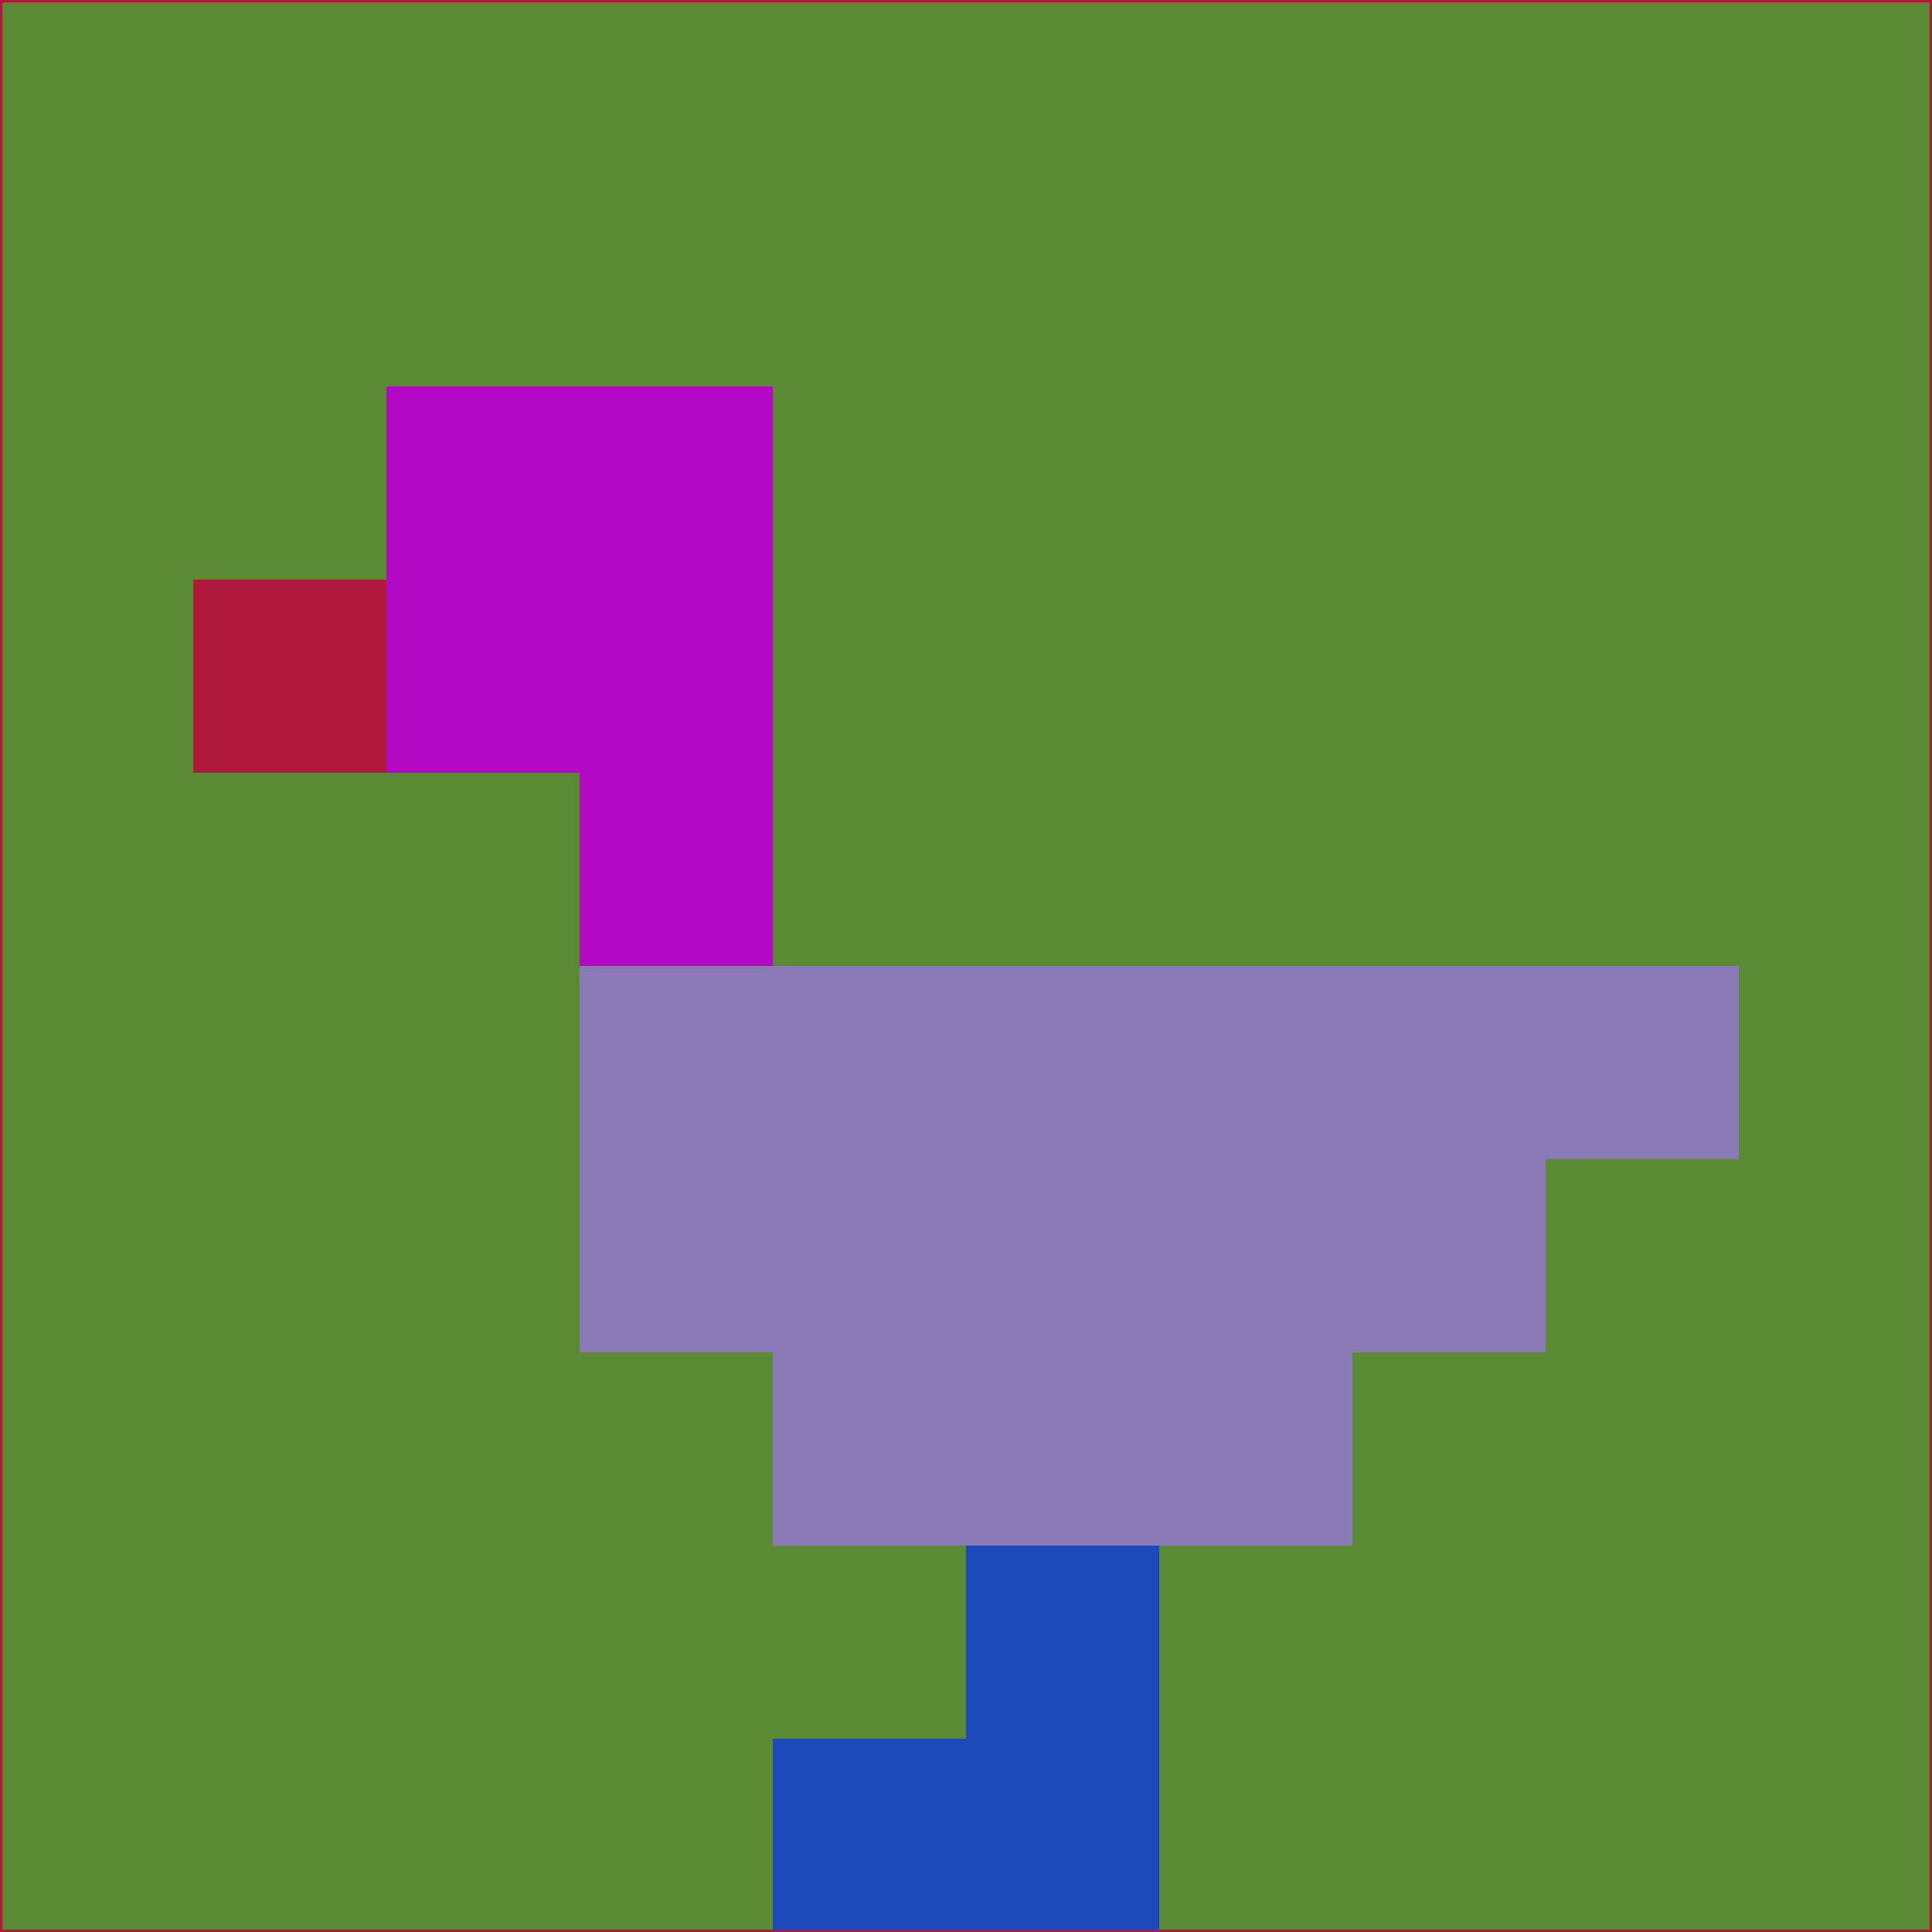 <svg xmlns="http://www.w3.org/2000/svg" version="1.1" width="785" height="785">
  <title>'goose-pfp-694263' by Dmitri Cherniak (Cyberpunk Edition)</title>
  <desc>
    seed=685057
    backgroundColor=#5b8a35
    padding=20
    innerPadding=0
    timeout=500
    dimension=1
    border=false
    Save=function(){return n.handleSave()}
    frame=12

    Rendered at 2024-09-15T22:37:00.614Z
    Generated in 1ms
    Modified for Cyberpunk theme with new color scheme
  </desc>
  <defs/>
  <rect width="100%" height="100%" fill="#5b8a35"/>
  <g>
    <g id="0-0">
      <rect x="0" y="0" height="785" width="785" fill="#5b8a35"/>
      <g>
        <!-- Neon blue -->
        <rect id="0-0-2-2-2-2" x="157" y="157" width="157" height="157" fill="#b309c4"/>
        <rect id="0-0-3-2-1-4" x="235.5" y="157" width="78.5" height="314" fill="#b309c4"/>
        <!-- Electric purple -->
        <rect id="0-0-4-5-5-1" x="314" y="392.5" width="392.5" height="78.5" fill="#8c7ab6"/>
        <rect id="0-0-3-5-5-2" x="235.5" y="392.5" width="392.5" height="157" fill="#8c7ab6"/>
        <rect id="0-0-4-5-3-3" x="314" y="392.5" width="235.5" height="235.5" fill="#8c7ab6"/>
        <!-- Neon pink -->
        <rect id="0-0-1-3-1-1" x="78.5" y="235.5" width="78.5" height="78.5" fill="#b0183c"/>
        <!-- Cyber yellow -->
        <rect id="0-0-5-8-1-2" x="392.5" y="628" width="78.5" height="157" fill="#1c4abb"/>
        <rect id="0-0-4-9-2-1" x="314" y="706.5" width="157" height="78.5" fill="#1c4abb"/>
      </g>
      <rect x="0" y="0" stroke="#b0183c" stroke-width="2" height="785" width="785" fill="none"/>
    </g>
  </g>
  <script xmlns=""/>
</svg>